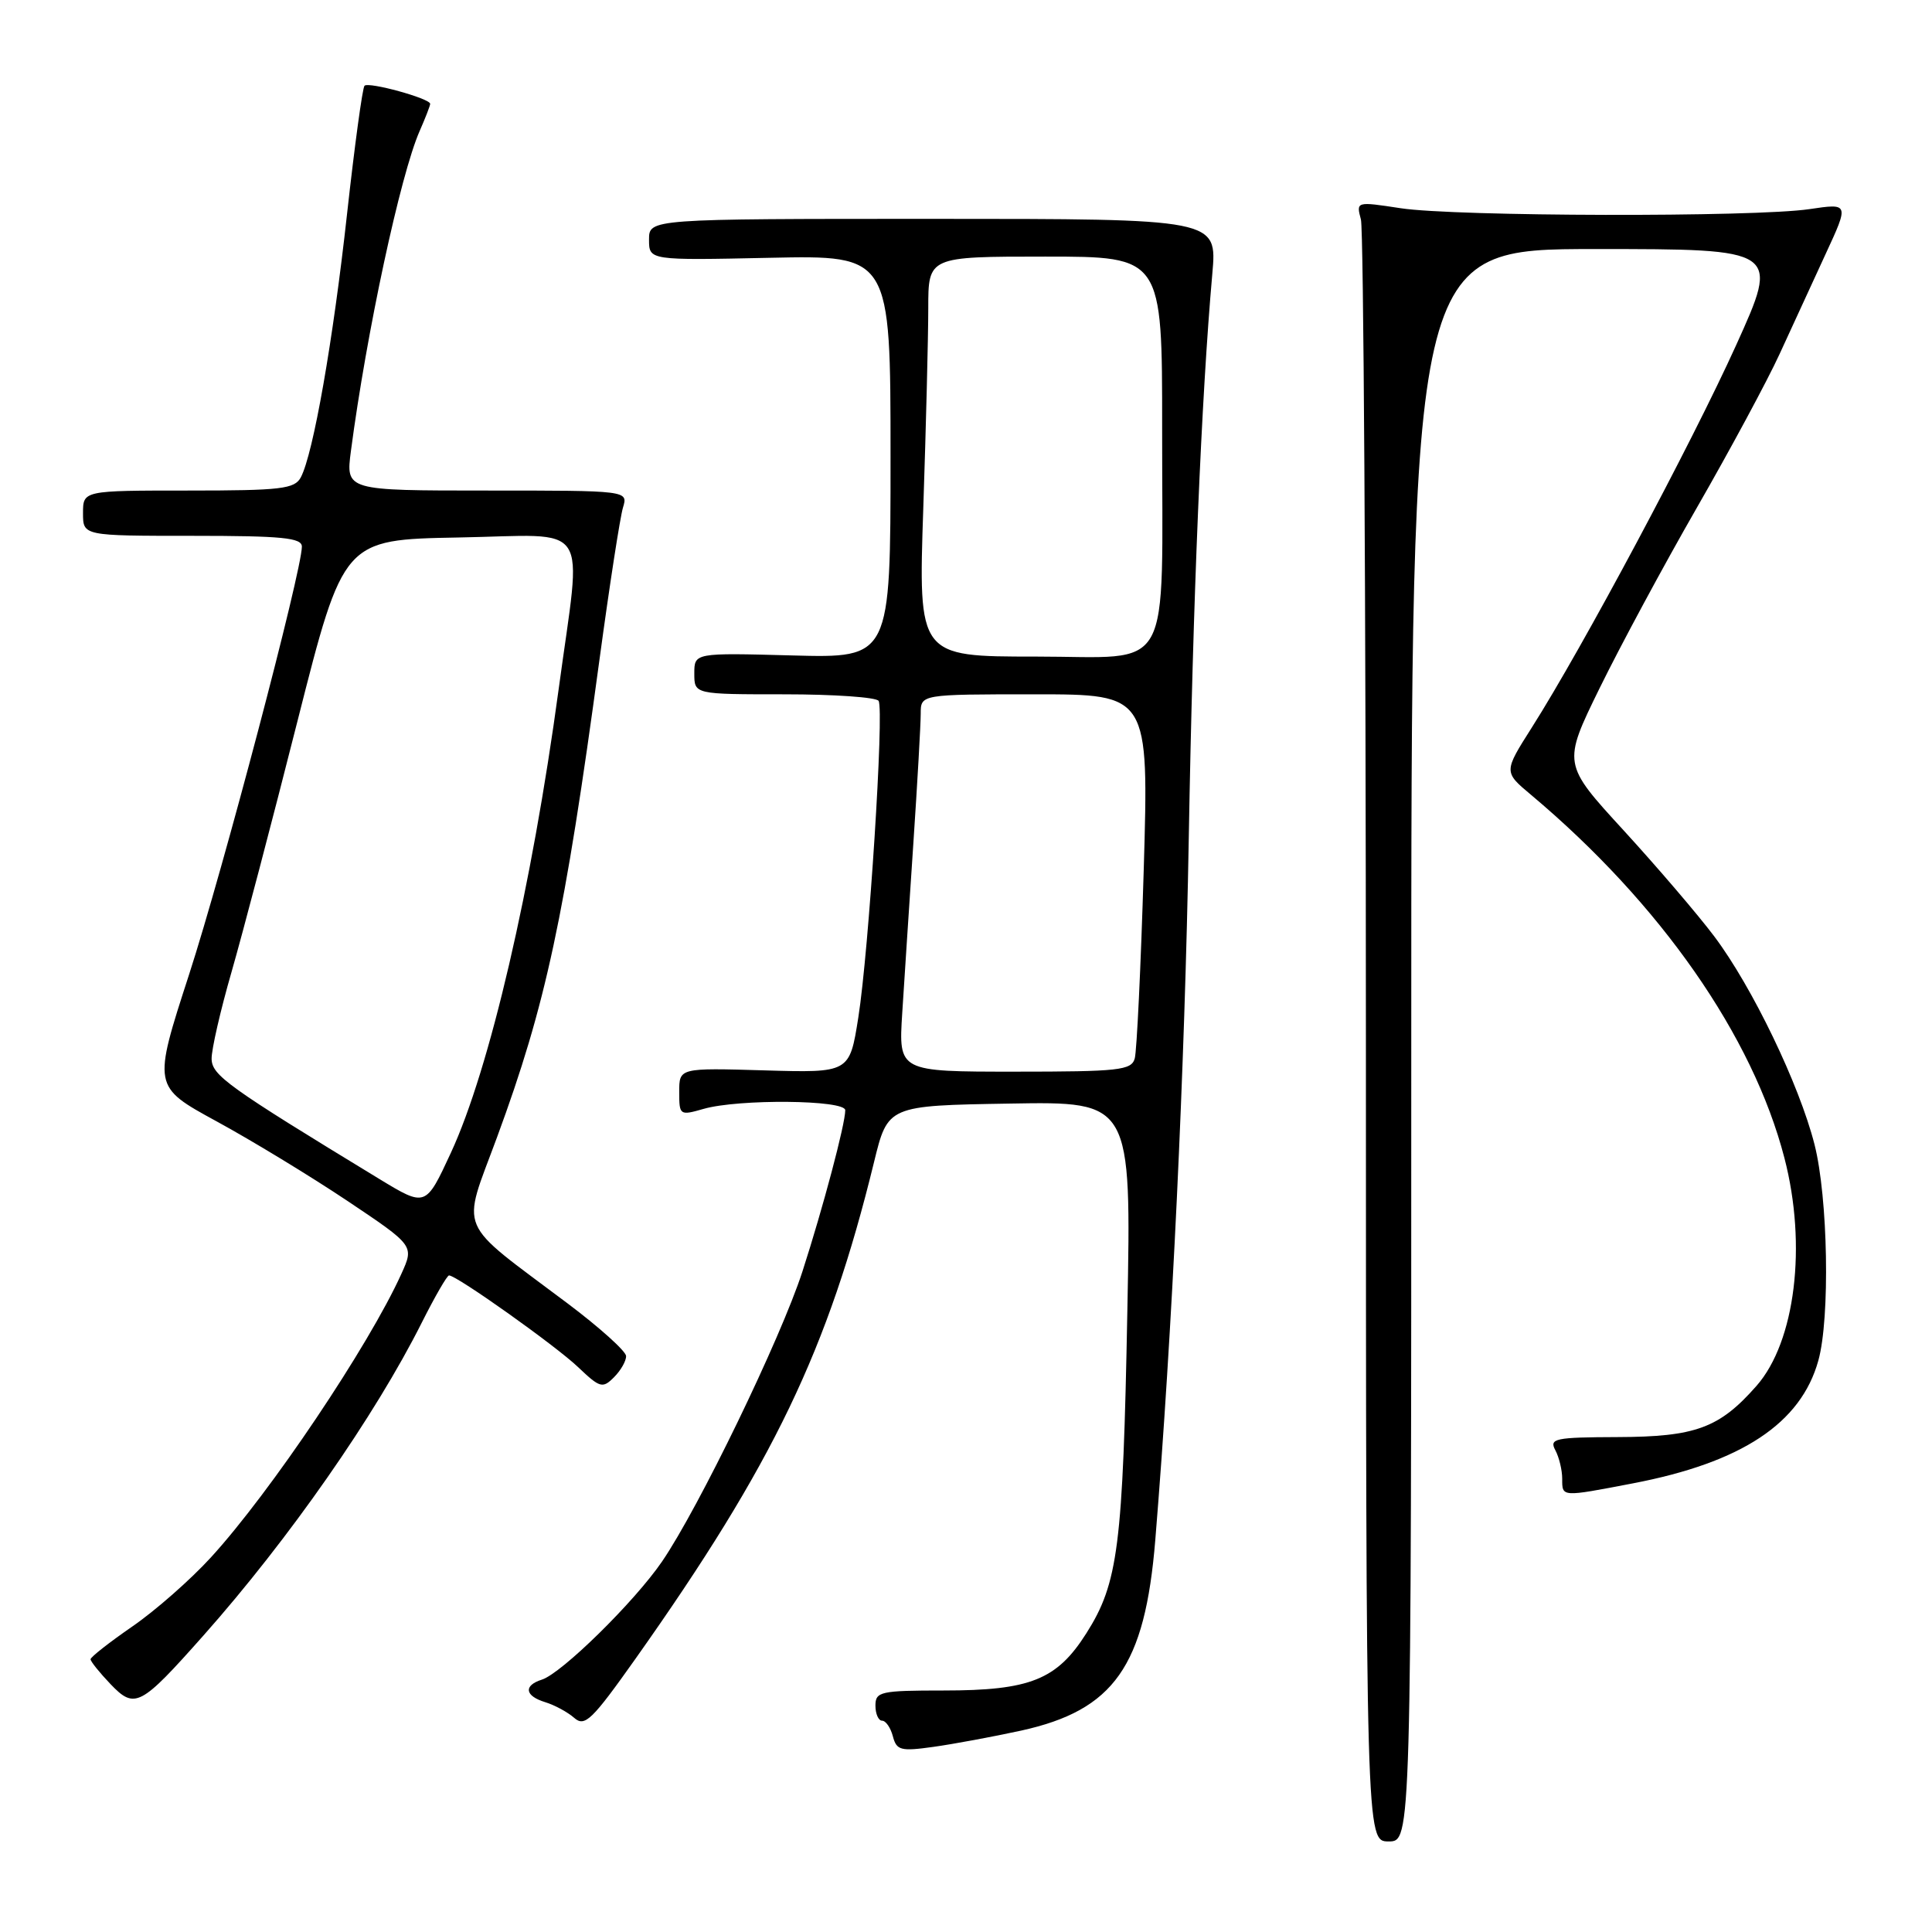<?xml version="1.0" encoding="UTF-8" standalone="no"?>
<!DOCTYPE svg PUBLIC "-//W3C//DTD SVG 1.1//EN" "http://www.w3.org/Graphics/SVG/1.1/DTD/svg11.dtd" >
<svg xmlns="http://www.w3.org/2000/svg" xmlns:xlink="http://www.w3.org/1999/xlink" version="1.1" viewBox="0 0 256 256">
 <g >
 <path fill="currentColor"
d=" M 187.00 138.50 C 187.00 33.00 187.00 33.00 211.40 33.00 C 235.81 33.00 235.81 33.00 230.04 45.75 C 224.15 58.75 209.72 85.77 202.98 96.39 C 199.24 102.28 199.24 102.28 202.87 105.32 C 220.03 119.74 232.26 137.26 236.45 153.46 C 239.45 165.03 237.89 177.78 232.75 183.63 C 227.84 189.22 224.68 190.39 214.34 190.42 C 206.01 190.45 205.26 190.61 206.09 192.16 C 206.59 193.10 207.00 194.80 207.00 195.93 C 207.00 198.39 206.83 198.38 216.33 196.56 C 230.78 193.80 238.63 188.60 240.94 180.28 C 242.51 174.64 242.22 158.66 240.43 151.64 C 238.41 143.70 232.18 130.77 227.16 124.09 C 224.99 121.20 219.57 114.87 215.13 110.02 C 207.05 101.21 207.05 101.21 211.95 91.20 C 214.65 85.69 220.45 74.91 224.85 67.26 C 229.25 59.60 234.18 50.45 235.80 46.92 C 237.43 43.39 240.16 37.45 241.88 33.71 C 245.02 26.93 245.02 26.93 239.76 27.71 C 232.53 28.79 192.85 28.70 185.59 27.59 C 179.69 26.69 179.69 26.69 180.33 29.09 C 180.68 30.42 180.98 79.31 180.99 137.75 C 181.00 244.00 181.00 244.00 184.00 244.00 C 187.00 244.00 187.00 244.00 187.00 138.50 Z  M 135.28 229.32 C 147.61 226.61 151.71 220.79 153.08 204.08 C 155.31 176.87 156.99 141.60 157.52 111.00 C 158.07 79.45 159.18 52.75 160.64 36.25 C 161.28 29.00 161.28 29.00 123.64 29.00 C 86.00 29.00 86.00 29.00 86.00 31.75 C 86.00 34.50 86.00 34.50 102.00 34.16 C 118.00 33.82 118.00 33.82 118.00 60.51 C 118.00 87.20 118.00 87.20 105.00 86.85 C 92.00 86.50 92.00 86.50 92.00 89.25 C 92.00 92.00 92.00 92.00 103.94 92.00 C 110.51 92.00 116.12 92.39 116.42 92.87 C 117.17 94.09 115.13 125.97 113.73 134.83 C 112.57 142.16 112.57 142.16 101.29 141.83 C 90.00 141.50 90.00 141.50 90.00 144.68 C 90.00 147.79 90.07 147.84 93.24 146.93 C 97.89 145.60 112.00 145.73 112.00 147.11 C 112.00 148.95 109.06 160.02 106.32 168.50 C 103.44 177.38 92.56 199.86 87.71 206.93 C 84.06 212.26 74.42 221.73 71.80 222.56 C 69.33 223.35 69.54 224.72 72.25 225.55 C 73.49 225.93 75.21 226.86 76.09 227.63 C 77.49 228.86 78.43 227.95 84.23 219.76 C 102.48 193.97 109.73 178.87 115.81 154.00 C 117.64 146.50 117.64 146.50 133.78 146.23 C 149.91 145.95 149.91 145.95 149.38 173.73 C 148.79 204.92 148.17 209.77 143.94 216.43 C 140.04 222.58 136.50 224.00 125.03 224.00 C 116.67 224.00 116.00 224.15 116.00 226.00 C 116.00 227.10 116.40 228.00 116.88 228.00 C 117.37 228.00 118.01 228.93 118.31 230.07 C 118.80 231.93 119.34 232.08 123.68 231.47 C 126.33 231.10 131.55 230.13 135.28 229.32 Z  M 26.97 216.70 C 38.26 203.98 49.71 187.57 55.89 175.25 C 57.62 171.81 59.24 169.00 59.50 169.00 C 60.52 169.00 73.66 178.34 76.61 181.16 C 79.50 183.91 79.85 184.01 81.36 182.49 C 82.26 181.59 82.98 180.33 82.96 179.68 C 82.93 179.03 79.44 175.89 75.21 172.71 C 60.28 161.49 61.14 163.51 65.86 150.69 C 72.33 133.14 74.81 121.58 79.44 87.36 C 80.77 77.54 82.17 68.49 82.55 67.25 C 83.23 65.00 83.23 65.00 64.52 65.00 C 45.81 65.00 45.81 65.00 46.50 59.75 C 48.56 44.09 53.06 23.13 55.61 17.35 C 56.37 15.62 57.00 14.00 57.00 13.76 C 57.00 13.05 48.86 10.81 48.30 11.36 C 48.03 11.64 46.99 19.27 45.99 28.31 C 44.14 45.15 41.51 60.13 39.86 63.25 C 39.04 64.79 37.25 65.00 24.96 65.00 C 11.00 65.00 11.00 65.00 11.00 68.00 C 11.00 71.00 11.00 71.00 25.50 71.00 C 37.41 71.00 40.00 71.26 40.00 72.43 C 40.00 75.62 29.54 115.29 25.05 129.14 C 20.24 143.97 20.24 143.97 28.69 148.58 C 33.34 151.11 41.13 155.85 46.01 159.11 C 54.88 165.05 54.88 165.05 53.19 168.78 C 48.88 178.31 35.83 197.75 27.95 206.36 C 25.26 209.31 20.57 213.43 17.53 215.52 C 14.49 217.62 12.00 219.57 12.00 219.86 C 12.00 220.15 13.19 221.63 14.64 223.15 C 17.87 226.52 18.59 226.14 26.97 216.70 Z  M 119.55 134.25 C 119.82 129.99 120.48 119.89 121.02 111.81 C 121.56 103.73 122.00 95.97 122.00 94.56 C 122.00 92.00 122.00 92.00 137.12 92.00 C 152.23 92.00 152.23 92.00 151.55 115.25 C 151.17 128.04 150.63 139.29 150.36 140.25 C 149.92 141.82 148.28 142.00 134.46 142.00 C 119.06 142.00 119.06 142.00 119.55 134.25 Z  M 122.34 67.34 C 122.70 56.53 123.00 44.60 123.00 40.84 C 123.00 34.00 123.00 34.00 138.50 34.00 C 154.00 34.00 154.00 34.00 153.99 56.75 C 153.97 90.10 155.69 87.00 137.21 87.00 C 121.68 87.00 121.68 87.00 122.34 67.34 Z  M 50.28 156.23 C 30.13 143.97 28.07 142.49 28.04 140.29 C 28.02 139.08 29.20 133.91 30.68 128.79 C 32.15 123.68 36.09 108.70 39.43 95.50 C 45.51 71.50 45.51 71.50 60.76 71.22 C 78.63 70.90 77.10 68.60 74.03 91.28 C 70.46 117.65 64.87 141.69 59.74 152.76 C 56.41 159.95 56.41 159.95 50.28 156.23 Z "/>
</g>
</svg>